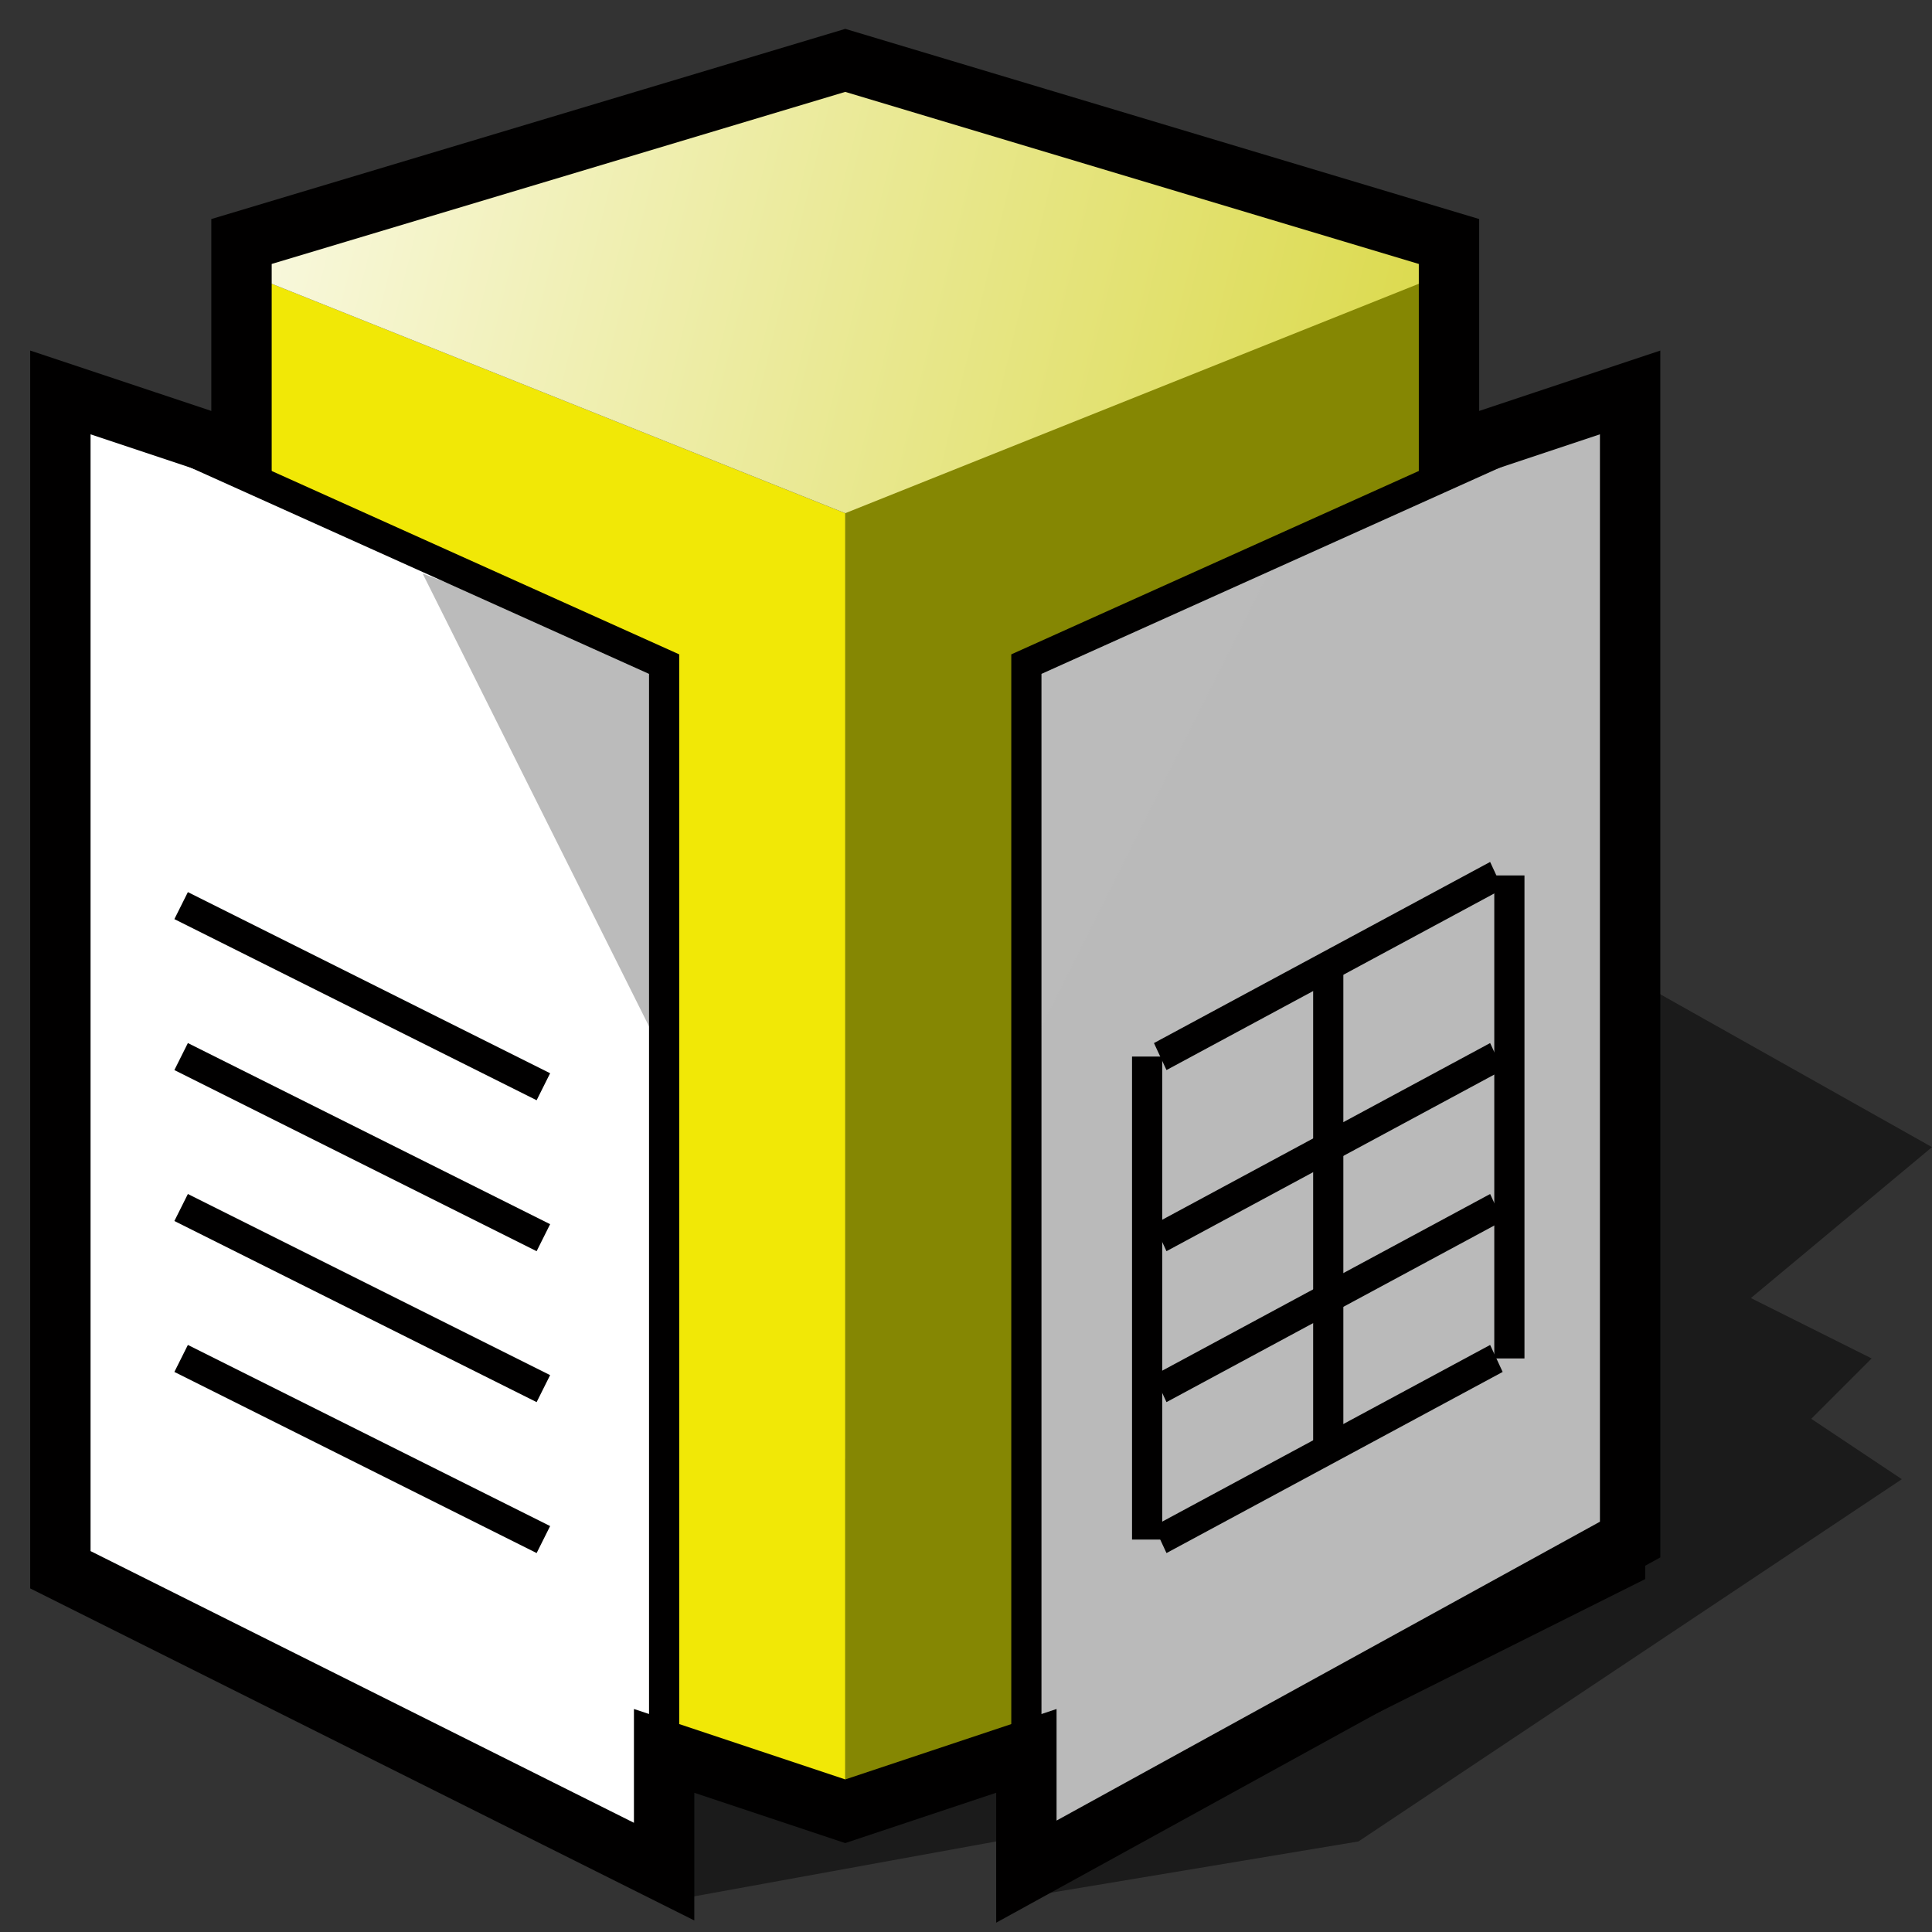 <?xml version="1.0" encoding="UTF-8" standalone="yes"?>
<svg version="1.1" width="64" height="64" color-interpolation="linearRGB"
     xmlns:svg="http://www.w3.org/2000/svg" xmlns="http://www.w3.org/2000/svg">
 <rect width="100%" height="100%" fill="#333333" stroke="none"/>
 <g>
  <path style="fill:#010000; fill-opacity:0.474"
        d="M22 63L33 61V63L45 61L63 49L60 47L62 45L58 43L64 38L48 29L19 57L22 63z"
  />
  <path style="fill:#858703"
        d="M28 60V16L48 8V16L34 22V57L28 60z"
  />
  <path style="fill:#f1e806"
        d="M28 60V16L48 8V16L34 22V57L28 60z"
        transform="matrix(-1,0,0,1,56,1)"
  />
  <linearGradient id="gradient0" gradientUnits="userSpaceOnUse" x1="-13.51" y1="-62.38" x2="79.67" y2="-39.8">
   <stop offset="0.302" stop-color="#ffffff"/>
   <stop offset="1" stop-color="#cdcb05"/>
  </linearGradient>
  <path style="fill:url(#gradient0)"
        d="M8 9L28 2L48 9L28 17L8 9z"
  />
  <path style="fill:#ffffff"
        d="M2 13V52L22 62V22L2 13z"
  />
  <path style="fill:#bbbbbb"
        d="M22 22V35L14 19L22 22z"
  />
  <path style="fill:none; stroke:#010000; stroke-width:1"
        d="M2 13V52L22 62V22L2 13z"
  />
  <path style="fill:#bababa"
        d="M2 13V52L22 62V22L2 13z"
        transform="matrix(-1,0,0,1,56,0)"
  />
  <path style="fill:#bbbbbb"
        d="M22 22V35L14 19L22 22z"
        transform="matrix(-1,0,0,1,56,0)"
  />
  <path style="fill:none; stroke:#010000; stroke-width:1"
        d="M2 13V52L22 62V22L2 13z"
        transform="matrix(-1,0,0,1,56,0)"
  />
  <path style="fill:none; stroke:#010000; stroke-width:2"
        d="M2 13V52L22 62V58L28 60L34 58V62L54 51V13L48 15V8L28 2L8 8V15L2 13z"
  />
  <path style="fill:none; stroke:#010000; stroke-width:1"
        d="M6 24L18 30"
        transform="matrix(1,0,0,1,0,6)"
  />
  <path style="fill:none; stroke:#010000; stroke-width:1"
        d="M6 24L18 30"
        transform="matrix(-0.928,0,0,1,55.138,5)"
  />
  <path style="fill:none; stroke:#010000; stroke-width:1"
        d="M6 24L18 30"
        transform="matrix(-0.928,0,0,1,55.138,11)"
  />
  <path style="fill:none; stroke:#010000; stroke-width:1"
        d="M6 24L18 30"
        transform="matrix(-0.928,0,0,1,55.138,16)"
  />
  <path style="fill:none; stroke:#010000; stroke-width:1"
        d="M6 24L18 30"
        transform="matrix(-0.928,0,0,1,55.138,21)"
  />
  <path style="fill:none; stroke:#010000; stroke-width:1"
        d="M6 24L18 30"
        transform="matrix(1,0,0,1,0,11)"
  />
  <path style="fill:none; stroke:#010000; stroke-width:1"
        d="M6 24L18 30"
        transform="matrix(1,0,0,1,0,16)"
  />
  <path style="fill:none; stroke:#010000; stroke-width:1"
        d="M6 24L18 30"
        transform="matrix(1,0,0,1,0,21)"
  />
  <path style="fill:none; stroke:#010000; stroke-width:1"
        d="M39 35V51"
        transform="matrix(1,0,0,1,-1,0)"
  />
  <path style="fill:none; stroke:#010000; stroke-width:1"
        d="M39 35V51"
        transform="matrix(1,0,0,1,11,-6)"
  />
  <path style="fill:none; stroke:#010000; stroke-width:1"
        d="M39 35V51"
        transform="matrix(1,0,0,1,5,-3)"
  />
 </g>
</svg>
